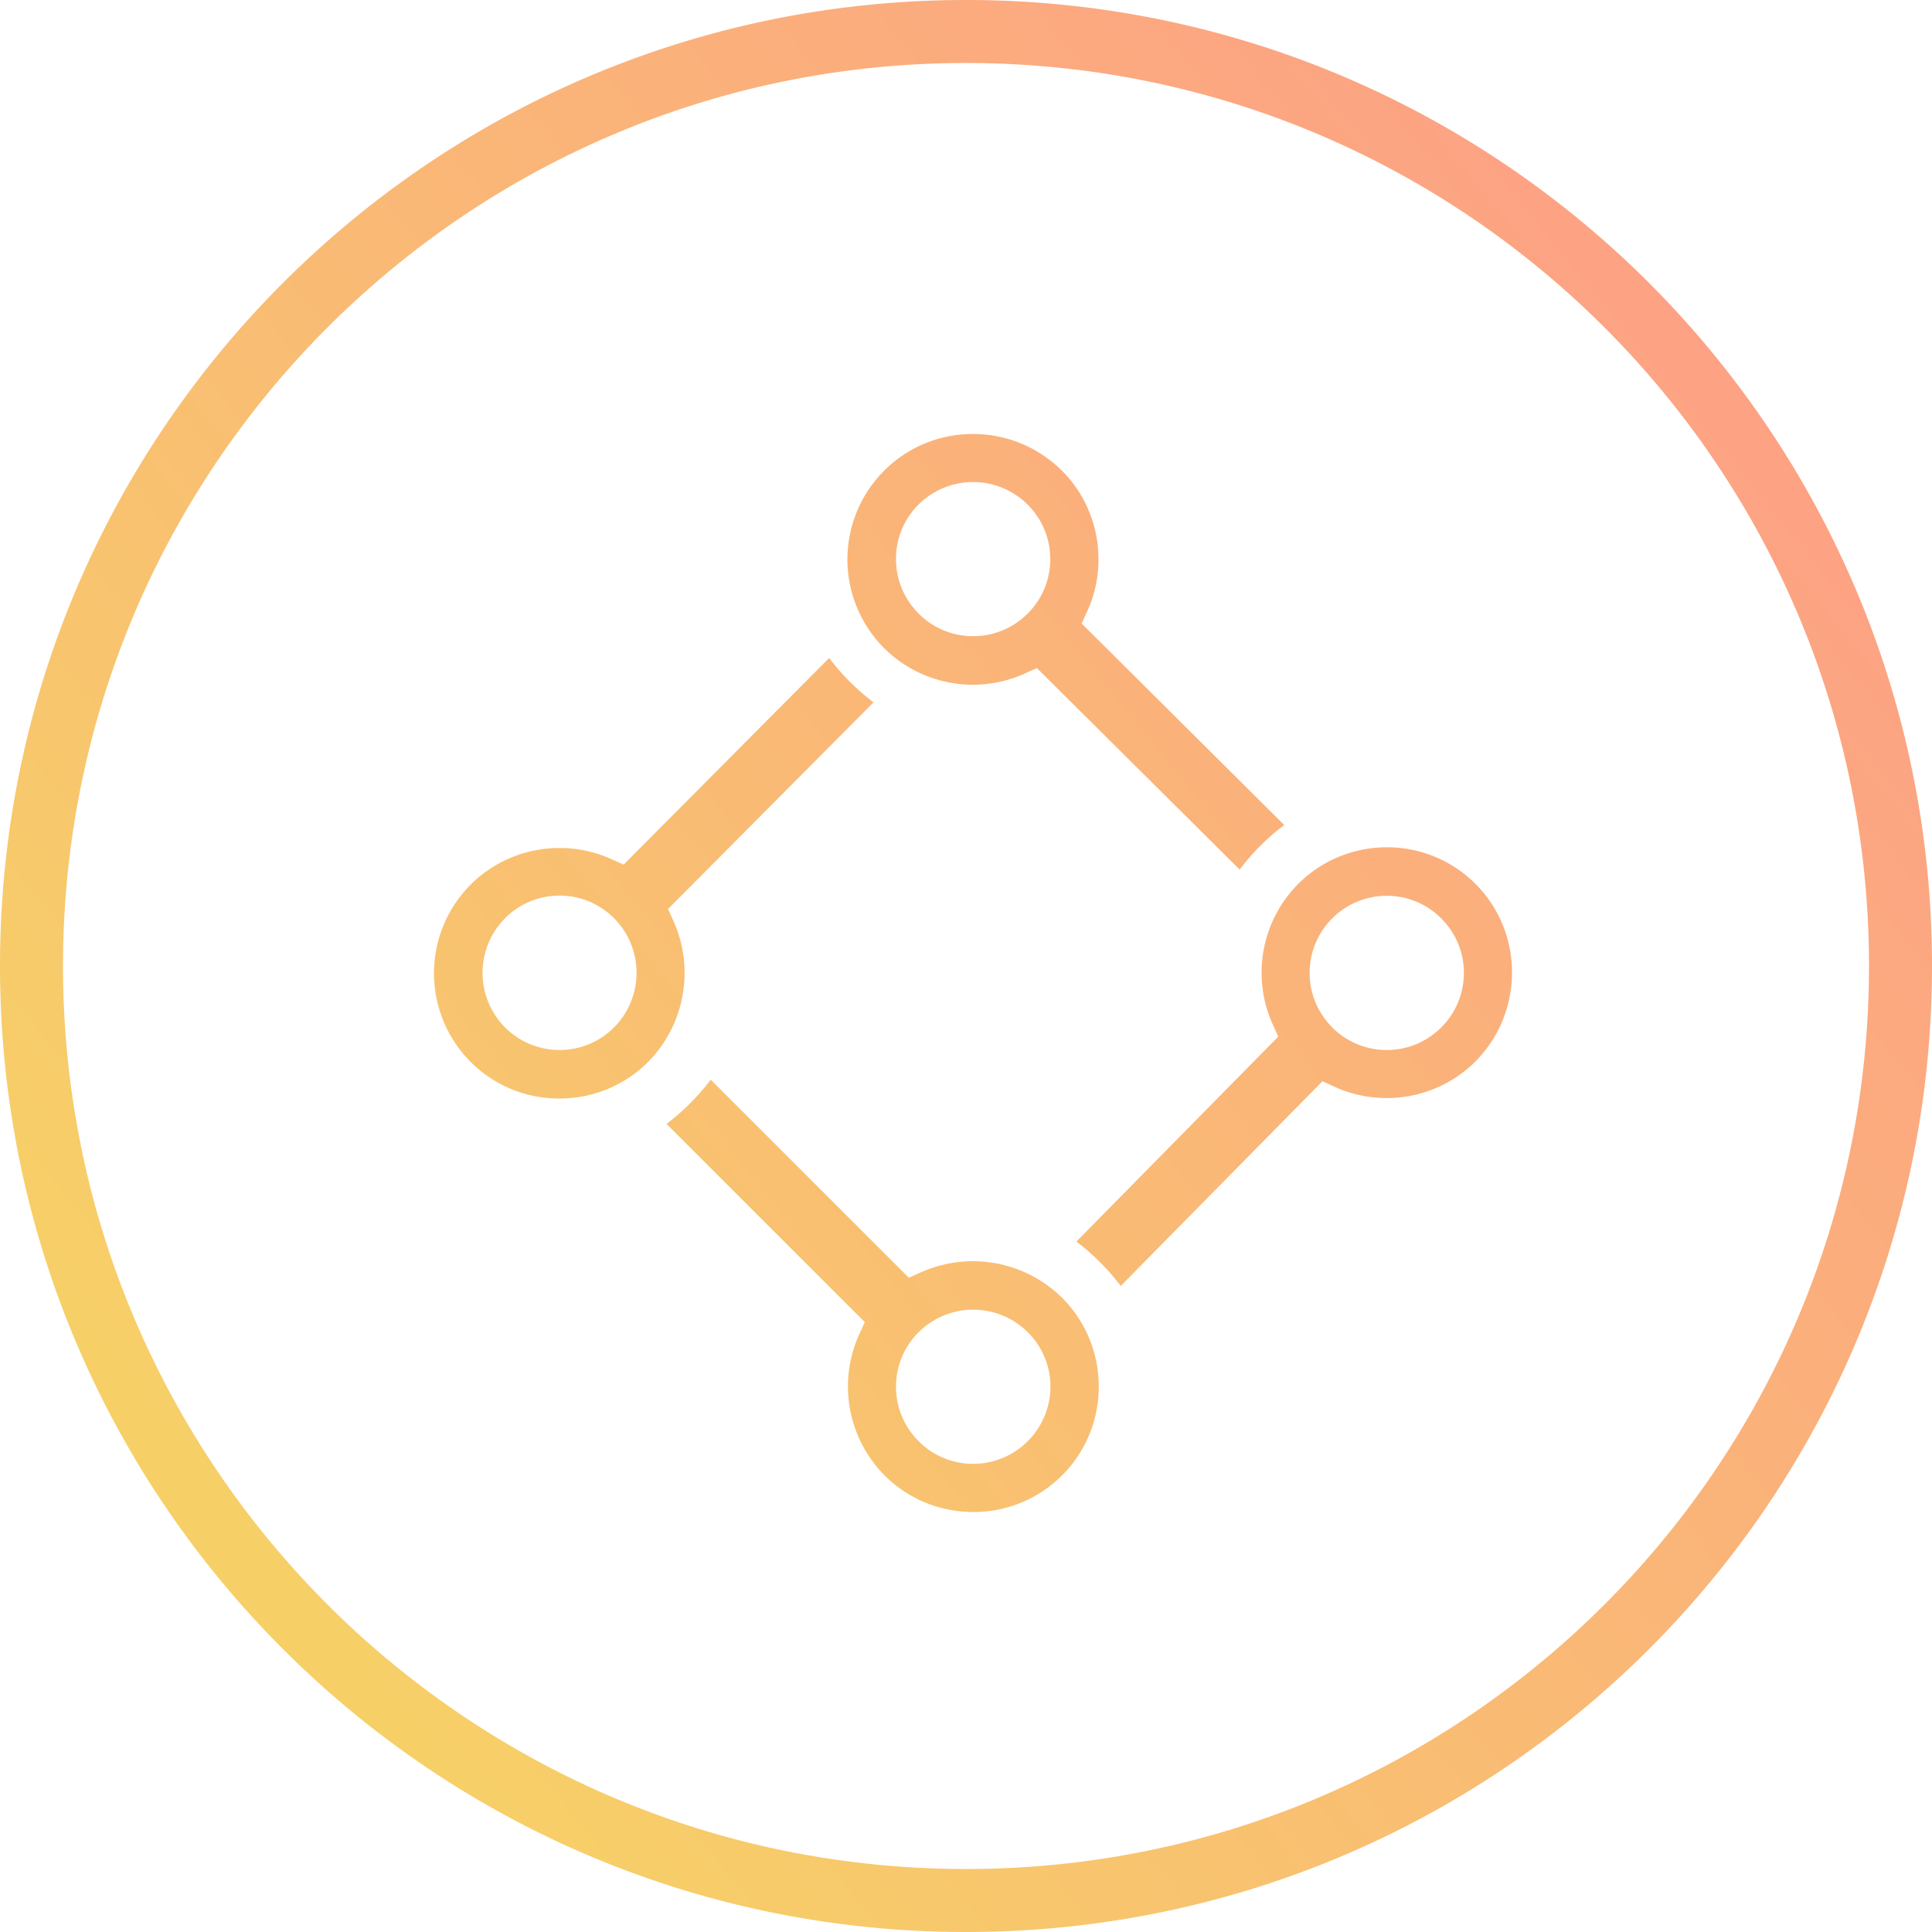 <svg width="92" height="92" fill="none" xmlns="http://www.w3.org/2000/svg"><path fill-rule="evenodd" clip-rule="evenodd" d="M89 46c0 23.748-19.252 43-43 43S3 69.748 3 46 22.252 3 46 3s43 19.252 43 43zm3 0c0 25.405-20.595 46-46 46S0 71.405 0 46 20.595 0 46 0s46 20.595 46 46zM49.377 31.813l-.58.261a5.996 5.996 0 01-6.693-1.208 5.977 5.977 0 010-8.453 5.939 5.939 0 014.228-1.746c1.6 0 3.094.62 4.236 1.746 1.747 1.738 2.237 4.43 1.208 6.69l-.269.588 9.648 9.596a10.765 10.765 0 00-2.123 2.122l-9.655-9.596zm-.441-7.784a3.683 3.683 0 00-5.2 0 3.64 3.64 0 00-1.069 2.594c0 .98.384 1.902 1.078 2.595a3.646 3.646 0 002.596 1.077 3.66 3.66 0 002.595-1.077 3.648 3.648 0 001.077-2.595c0-.979-.383-1.9-1.077-2.595zM43.28 60.846l.58-.262a6.054 6.054 0 016.717 1.216c2.326 2.334 2.326 6.128 0 8.454A5.94 5.94 0 0146.349 72c-1.6 0-3.102-.62-4.228-1.746a6.009 6.009 0 01-1.208-6.708l.269-.587-9.444-9.441a10.765 10.765 0 002.106-2.105l9.436 9.433zm3.06 8.861a3.66 3.66 0 002.596-1.077 3.67 3.67 0 001.086-2.595c0-.979-.384-1.901-1.078-2.595a3.683 3.683 0 00-5.2 0 3.648 3.648 0 00-1.077 2.595c0 .98.384 1.901 1.078 2.595a3.646 3.646 0 002.596 1.077zm15.476-27.613c2.326-2.325 6.113-2.333 8.44-.008 2.326 2.326 2.326 6.12 0 8.462-1.74 1.746-4.433 2.236-6.694 1.207l-.587-.269-9.607 9.751c-.302-.4-.629-.775-.98-1.126-.35-.35-.726-.685-1.134-.987l9.615-9.76-.261-.579a5.992 5.992 0 011.208-6.69zm4.22 7.907a3.65 3.65 0 002.595-1.077 3.648 3.648 0 001.078-2.595c0-.979-.384-1.901-1.078-2.595a3.65 3.65 0 00-2.595-1.077 3.65 3.65 0 00-2.596 1.077 3.648 3.648 0 00-1.077 2.595c0 .98.383 1.901 1.077 2.595a3.65 3.65 0 002.596 1.077zm-34.224-6.715l.261.579a6.036 6.036 0 01-1.208 6.7 5.94 5.94 0 01-4.228 1.745h-.008a5.928 5.928 0 01-4.212-1.738 5.978 5.978 0 010-8.453 5.982 5.982 0 014.228-1.738 5.96 5.96 0 012.465.53l.588.261 9.786-9.84a10.754 10.754 0 002.114 2.113l-9.786 9.84zM26.645 50a3.65 3.65 0 002.596-1.077 3.688 3.688 0 000-5.198 3.65 3.65 0 00-2.596-1.077 3.65 3.65 0 00-2.595 1.077 3.688 3.688 0 000 5.198A3.65 3.65 0 0026.645 50z" fill="url(#paint0_linear)"/><defs><linearGradient id="paint0_linear" x1="0" y1="70.398" x2="78.514" y2="6.201" gradientUnits="userSpaceOnUse"><stop stop-color="#F6D365"/><stop offset="1" stop-color="#FDA085"/></linearGradient></defs></svg>